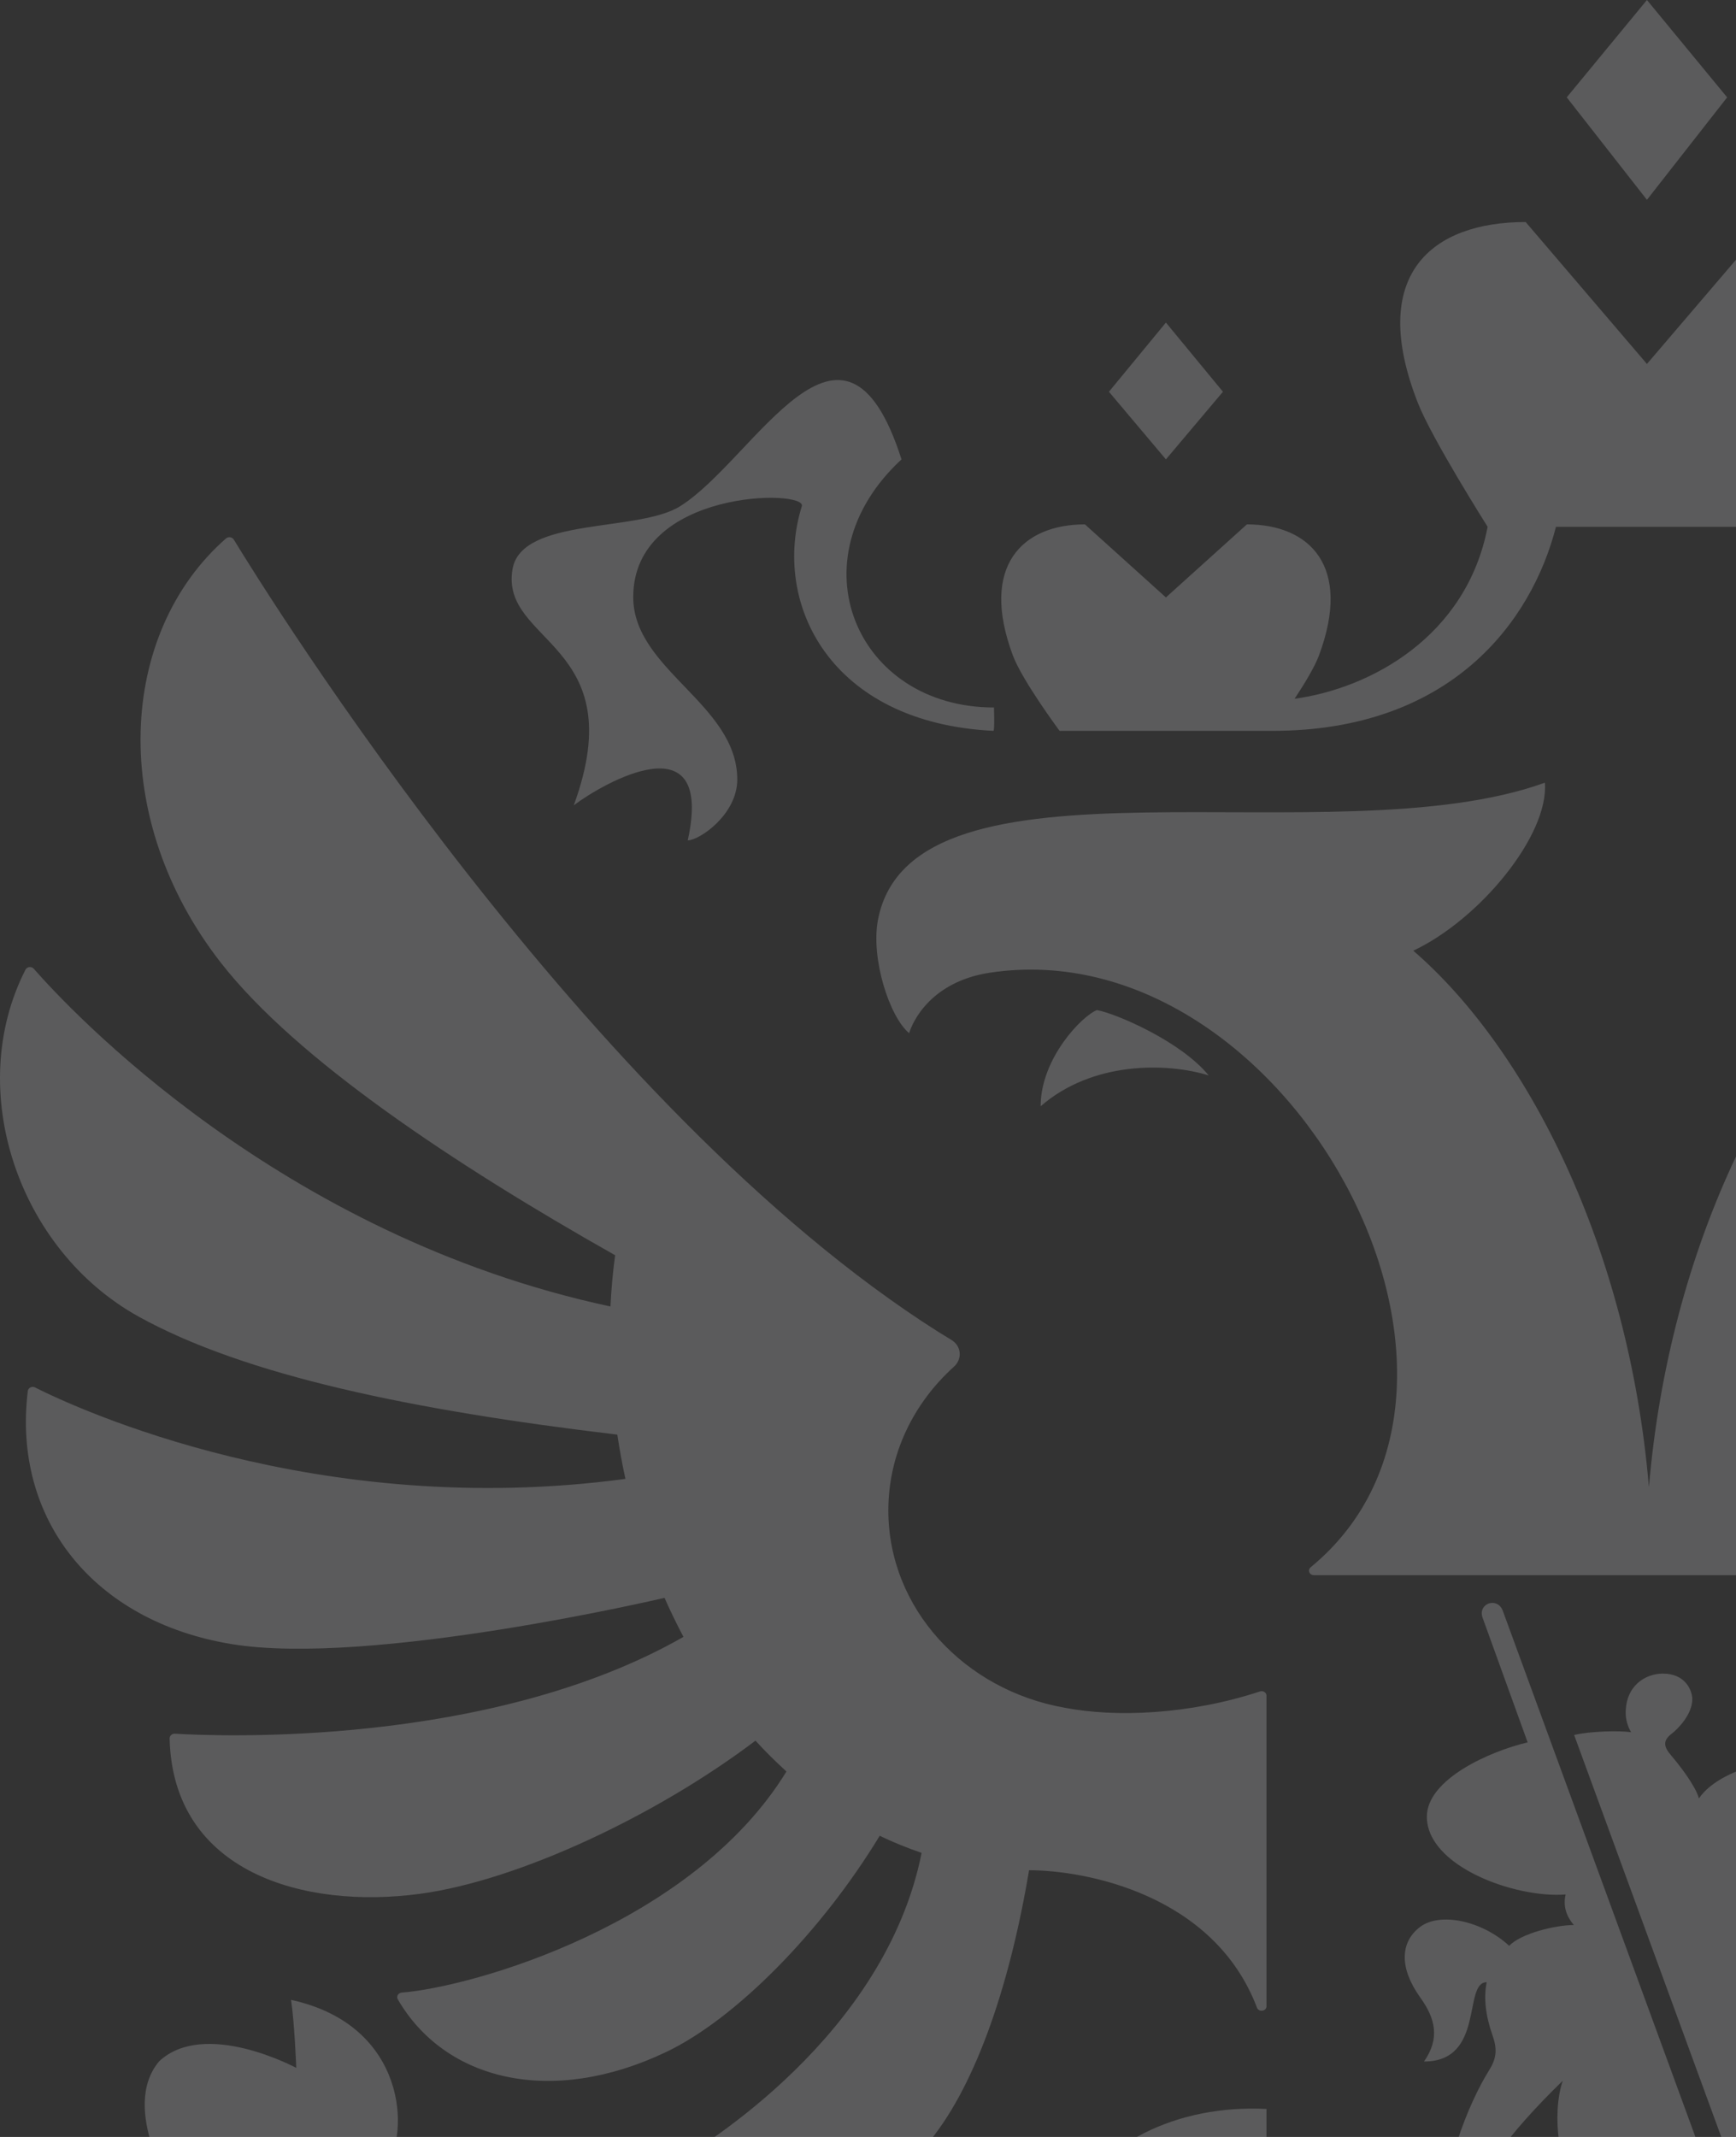 <svg width="234" height="288" viewBox="0 0 234 288" fill="none" xmlns="http://www.w3.org/2000/svg">
<rect x="0" y="0" width="234" height="288" fill="#333333" stroke="none"/>
<path d="M304.024 149.094C297.083 143.037 287.101 143.175 281.373 144.935C285.125 140.349 293.864 136.589 296.439 136.132C298.4 136.864 304.024 142.617 304.024 149.094ZM326.187 124.011C321.622 99.703 264.871 115.809 236.292 105.485C235.745 112.57 245.091 123.924 254.03 128.126C238.749 141.327 225.029 167.925 222.262 200.42C219.502 167.925 205.782 141.327 190.501 128.126C199.44 123.924 208.794 112.57 208.239 105.485C179.66 115.809 122.91 99.703 118.336 124.011C117.374 129.155 119.861 136.994 122.547 139.248C123.028 137.617 125.537 132.285 133.447 131.089C173.429 125.076 206.811 186.415 176.678 211.215C176.219 211.592 176.478 212.288 177.1 212.288H267.439C268.053 212.288 268.312 211.592 267.861 211.215C237.72 186.415 271.102 125.076 311.084 131.089C319.002 132.285 321.503 137.617 321.984 139.248C324.67 136.994 327.157 129.155 326.187 124.011ZM335.911 68.222C335.193 65.925 358.636 65.867 358.636 80.474C358.636 90.262 344.613 94.899 344.613 105.057C344.613 109.788 349.727 113.259 351.296 113.259C347.684 96.95 362.618 105.485 366.651 108.535C358.636 86.603 376.678 86.741 374.902 76.684C373.666 69.656 357.985 71.779 352.309 68.222C342.238 61.911 330.324 37.357 322.473 61.911C337.11 75.438 328.592 95.348 310.011 95.348C310.011 95.348 309.907 98.268 310.078 98.5C332.241 97.421 339.966 81.206 335.911 68.222ZM77.34 108.535C81.373 105.485 96.307 96.95 92.703 113.259C94.264 113.259 99.378 109.788 99.378 105.057C99.378 94.899 85.355 90.262 85.355 80.474C85.355 65.867 108.798 65.925 108.08 68.222C104.032 81.206 111.758 97.421 133.921 98.5C134.084 98.268 133.98 95.348 133.98 95.348C115.406 95.348 106.889 75.438 121.518 61.911C113.667 37.357 101.753 61.911 91.682 68.222C86.006 71.779 70.325 69.656 69.089 76.684C67.321 86.741 85.355 86.603 77.34 108.535ZM140.27 149.094C147.219 143.037 157.201 143.175 162.921 144.935C159.184 140.349 150.43 136.589 147.862 136.132C145.901 136.864 140.27 142.617 140.27 149.094ZM232.807 13.121L221.995 0L211.184 13.121L221.995 26.931L232.807 13.121ZM294.523 52.797L286.834 43.472L279.153 52.797L286.834 61.911L294.523 52.797ZM356.883 322.337L347.137 312.07L337.391 322.337L347.137 331.343L356.883 322.337ZM164.845 52.797L157.157 43.472L149.476 52.797L157.157 61.911L164.845 52.797ZM142.823 98.5H171.498C195.607 98.5 206.456 83.77 209.734 70.997H234.265C237.543 83.77 248.384 98.5 272.5 98.5H301.175C301.175 98.5 306.193 91.726 307.451 88.371C311.979 76.3 306.193 70.671 297.749 70.671L286.834 80.517L275.919 70.671C267.476 70.671 261.689 76.3 266.218 88.371C266.795 89.914 268.179 92.182 269.489 94.175C259.314 92.784 246.327 85.85 243.478 70.997C243.478 70.997 250.996 59.107 252.883 54.296C259.661 36.995 251.003 29.923 238.342 29.923L221.995 49.051L205.649 29.923C192.988 29.923 184.33 36.995 191.115 54.296C192.995 59.107 200.521 70.997 200.521 70.997C197.664 85.85 184.677 92.784 174.502 94.175C175.82 92.182 177.196 89.914 177.773 88.371C182.295 76.3 176.523 70.671 168.072 70.671L157.157 80.517L146.242 70.671C137.791 70.671 132.019 76.3 136.54 88.371C137.798 91.726 142.823 98.5 142.823 98.5ZM439.289 186.98C433.754 189.769 401.283 204.912 359.687 199.311C360.124 197.333 360.479 195.341 360.782 193.348C388.466 190.052 410.969 185.379 425.31 177.438C441.657 168.381 448.805 146.761 440.554 130.676C440.34 130.271 439.748 130.198 439.452 130.539C434.93 135.719 406.5 166.505 361.707 176.076C361.589 173.75 361.382 171.453 361.071 169.171C382.827 156.89 404.065 142.74 414.181 129.8C429.469 110.237 428.063 85.285 413.515 72.562C413.204 72.287 412.701 72.366 412.486 72.707C407.883 80.264 364.801 149.579 317.5 179.503C317.026 179.807 316.39 180.198 315.753 180.582C314.399 181.401 314.251 183.154 315.406 184.198C320.859 189.117 324.249 195.964 324.249 203.564C324.249 216.78 314.014 227.771 300.487 230.155C293.613 231.48 283.689 231.096 274.158 227.959C273.729 227.822 273.285 228.104 273.285 228.532V270.388C273.285 271.062 274.313 271.228 274.558 270.583C280.352 255.303 297.697 252.057 305.282 252.057C308.013 268.388 312.89 281.915 319.224 289.197C329.54 301.028 346.382 300.862 353.686 292.682C353.937 292.399 353.863 291.957 353.523 291.769C349.231 289.313 324.678 274.308 319.764 249.717C321.703 249.05 323.597 248.297 325.41 247.406C333.336 260.462 344.872 272.09 354.159 276.532C369.759 283.98 384.041 280.357 390.375 269.453C390.604 269.069 390.323 268.591 389.857 268.548C380.207 267.78 350.593 259.331 337.983 238.748C339.426 237.429 340.839 236.052 342.157 234.589C355.351 244.587 374.006 253.427 387.363 255.231C402.992 257.346 420.7 252.383 421.129 234.292C421.137 233.929 420.811 233.632 420.426 233.654C414.869 233.987 378.084 235.581 351.873 220.605C352.783 218.888 353.627 217.135 354.418 215.345C354.418 215.345 394.023 224.663 412.79 221.576C431.438 218.511 442.36 204.673 440.251 187.458C440.192 187.03 439.688 186.777 439.289 186.98ZM89.573 215.345C90.364 217.135 91.215 218.888 92.126 220.605C65.922 235.574 29.152 233.995 23.572 233.654C23.18 233.632 22.854 233.944 22.862 234.299C23.298 252.383 40.999 257.346 56.628 255.231C69.977 253.427 88.64 244.587 101.834 234.589C103.159 236.052 104.565 237.429 106.008 238.748C93.391 259.331 63.784 267.78 54.134 268.548C53.668 268.591 53.394 269.069 53.616 269.453C59.95 280.357 74.232 283.98 89.839 276.532C99.119 272.09 110.655 260.462 118.581 247.406C120.401 248.297 122.295 249.05 124.227 249.717C119.313 274.308 94.76 289.313 90.468 291.769C90.135 291.957 90.054 292.399 90.305 292.682C97.609 300.862 114.459 301.028 124.774 289.197C131.109 281.915 135.978 268.388 138.709 252.057C146.301 252.057 163.639 255.303 169.433 270.583C169.685 271.228 170.714 271.062 170.714 270.388V228.532C170.714 228.104 170.262 227.822 169.833 227.959C160.302 231.096 150.378 231.48 143.511 230.155C129.977 227.771 119.742 216.78 119.742 203.564C119.742 195.964 123.139 189.11 128.585 184.19C129.747 183.154 129.592 181.401 128.245 180.582C127.601 180.198 126.965 179.807 126.484 179.503C79.213 149.594 36.152 80.329 31.512 72.721C31.298 72.366 30.78 72.294 30.462 72.569C15.935 85.299 14.522 110.245 29.81 129.8C39.926 142.74 61.164 156.89 82.913 169.171C82.609 171.453 82.395 173.75 82.284 176.076C37.529 166.512 9.12 135.777 4.554 130.561C4.251 130.206 3.644 130.278 3.437 130.684C-4.799 146.776 2.349 168.381 18.681 177.438C33.022 185.379 55.525 190.052 83.209 193.348C83.512 195.341 83.867 197.333 84.304 199.311C42.753 204.905 10.296 189.798 4.717 186.987C4.303 186.777 3.799 187.038 3.748 187.472C1.646 204.687 12.561 218.511 31.209 221.576C49.968 224.663 89.573 215.345 89.573 215.345ZM347.137 344.565L332.707 333.263C326.95 336.675 322.717 342.095 321.074 348.449C312.394 349.659 288.729 344.428 291.03 340.957C316.967 304.644 297.128 283.024 273.285 284.226V308.614C273.285 316.446 266.418 322.793 257.959 322.793H241.494C229.684 322.793 221.995 334.61 221.995 334.61C221.995 334.61 214.307 322.793 202.497 322.793H186.032C177.566 322.793 170.714 316.446 170.714 308.614V284.226C146.871 283.024 127.017 304.644 152.961 340.957C155.24 344.391 130.916 349.891 119.506 348.5C116.501 345.399 112.165 343.442 107.31 343.442C105.172 343.442 103.137 343.834 101.265 344.522C101.265 344.522 56.428 302.267 55.607 301.854L55.977 300.999C58.53 296.246 54.623 291.066 52.151 291.428C55.022 288.001 55.155 272.996 39.23 269.526C39.697 272.54 39.934 278.691 39.934 278.691C39.934 278.691 27.642 272.076 21.471 277.785C16.046 284.176 23.572 295.768 23.572 295.768C23.572 295.768 17.282 295.92 14.181 295.659C18.74 311.005 34.028 309.918 37.336 306.89C37.121 309.331 42.649 312.809 47.334 310.02L49.391 309.027C49.753 309.513 93.421 350.579 93.421 350.579C91.415 353.542 90.461 357.179 91.119 361.056C92.155 367.113 97.224 372.134 103.699 373.438C108.272 374.351 112.572 373.467 116.02 371.46L127.579 382.14C128.608 383.067 129.999 383.647 131.553 383.538C134.38 383.349 136.496 381.067 136.281 378.452C136.193 377.271 135.586 376.256 134.75 375.488C134.565 375.285 122.976 364.577 122.976 364.577C132.537 357.904 150.349 353.202 165.134 353.202C167.731 353.202 168.952 351.014 168.057 348.869C161.36 332.835 175.76 321.221 190.657 330.676C197.154 334.799 203.755 342.921 208.727 356.469C184.285 362.36 153.597 378.589 147.389 396.304C144.999 403.144 152.894 412.468 162.485 414.345C162.847 414.425 163.195 414.186 163.262 413.845C168.272 387.4 196.843 367.692 211.709 364.345C212.457 366.337 212.213 365.693 212.96 367.678C196.769 375.3 181.066 391.377 176.582 410.49C174.525 419.243 184.33 427.133 192.425 429.292C192.832 429.401 193.232 429.118 193.254 428.727C194.793 404.556 205.516 384.031 215.121 374.691C215.38 376.488 215.58 378.328 215.713 380.191C215.713 380.191 205.878 407.469 205.878 427.372C205.878 436.632 219.701 443.094 221.744 444C224.297 443.094 238.113 436.632 238.113 427.372C238.113 407.469 228.278 380.191 228.278 380.191C228.419 378.328 228.611 376.488 228.877 374.691C238.475 384.031 249.205 404.549 250.737 428.72C250.759 429.111 251.166 429.401 251.566 429.292C259.669 427.133 269.466 419.243 267.417 410.49C262.925 391.377 247.229 375.3 231.038 367.678C231.778 365.693 231.534 366.337 232.281 364.345C247.155 367.692 275.719 387.4 280.729 413.845C280.796 414.186 281.151 414.425 281.506 414.345C291.089 412.468 299 403.144 296.595 396.304C290.401 378.589 259.706 362.36 235.264 356.469C240.244 342.921 246.845 334.799 253.342 330.676C268.231 321.221 282.631 332.835 275.934 348.869C275.039 351.014 276.252 353.202 278.857 353.202C295.581 353.202 316.183 359.215 324.337 367.279C329.547 375.061 339.174 380.038 350.038 378.973C362.381 377.771 372.445 368.54 373.836 357.129C375.05 347.13 369.855 338.153 361.574 333.263L347.137 344.565ZM240.777 271.728C245.92 269.83 253.978 271.366 253.704 278.756C253.638 280.43 255.998 280.43 256.169 278.72C257.708 267.656 250.197 264.468 242.338 265.765C241.361 261.962 240.562 258.636 239.652 255.339C238.927 252.673 238.66 247.667 241.761 247.667C243.433 247.667 242.76 252.325 242.604 254.332C242.464 256.093 243.1 257.158 244.536 257.209C245.431 257.245 246.549 256.107 247.215 255.354C251.714 250.289 252.757 242.45 247.488 238.668C243.078 235.494 232.037 237.856 229.003 242.377C228.544 240.675 226.354 237.864 225.303 236.639C224.282 235.444 224.016 234.625 225.429 233.574C226.095 233.067 228.108 231.075 228.108 229.017C228.108 227.8 227.161 225.554 224.149 225.554C221.773 225.554 219.132 227.191 219.132 230.843C219.132 231.654 219.331 232.524 219.857 233.458C218.355 233.212 214.277 233.314 212.183 233.828L241.139 312.925C249.427 308.853 255.503 302.405 255.503 295.486C255.503 289.588 246.778 291.544 242.538 296.145C241.176 288.668 239.963 281.763 238.638 274.88C238.275 272.982 239.245 272.301 240.777 271.728ZM199.833 217.997L205.915 234.821C200.706 236.052 192.329 239.834 192.329 244.841C192.329 251.507 204.176 255.846 211.029 255.325C210.688 256.846 211.081 258.201 212.146 259.44C209.66 259.44 204.968 260.592 203.429 262.244C199.796 258.875 194.112 257.651 191.411 259.701C188.696 261.766 188.614 265.265 191.448 269.221C193.424 271.96 194.164 274.663 191.944 277.836C200.203 277.836 197.161 267.149 200.395 267.149C199.973 269.221 200.232 271.62 201.172 274.279C201.794 276.046 201.794 277.3 200.728 279.003C198.064 283.241 193.92 292.979 194.482 301.782C191.774 301.767 190.398 301.108 191.352 297.427C191.707 296.058 190.856 295.08 189.732 296.768C188.488 298.63 187.889 301.811 187.889 303.173C187.889 311.012 197.272 312.592 200.854 310.933C211.214 320.912 231.564 318.25 238.379 314.903L202.548 217.041C201.816 215.193 199.189 216.077 199.833 217.997ZM198.589 298.608C197.849 294.58 203.481 287.378 210.644 280.43C209.12 284.958 210.067 292.761 213.056 295.449C207.862 295.449 201.69 296.42 198.589 298.608Z" fill="#FDFCFF" fill-opacity="0.2"/>
</svg>
